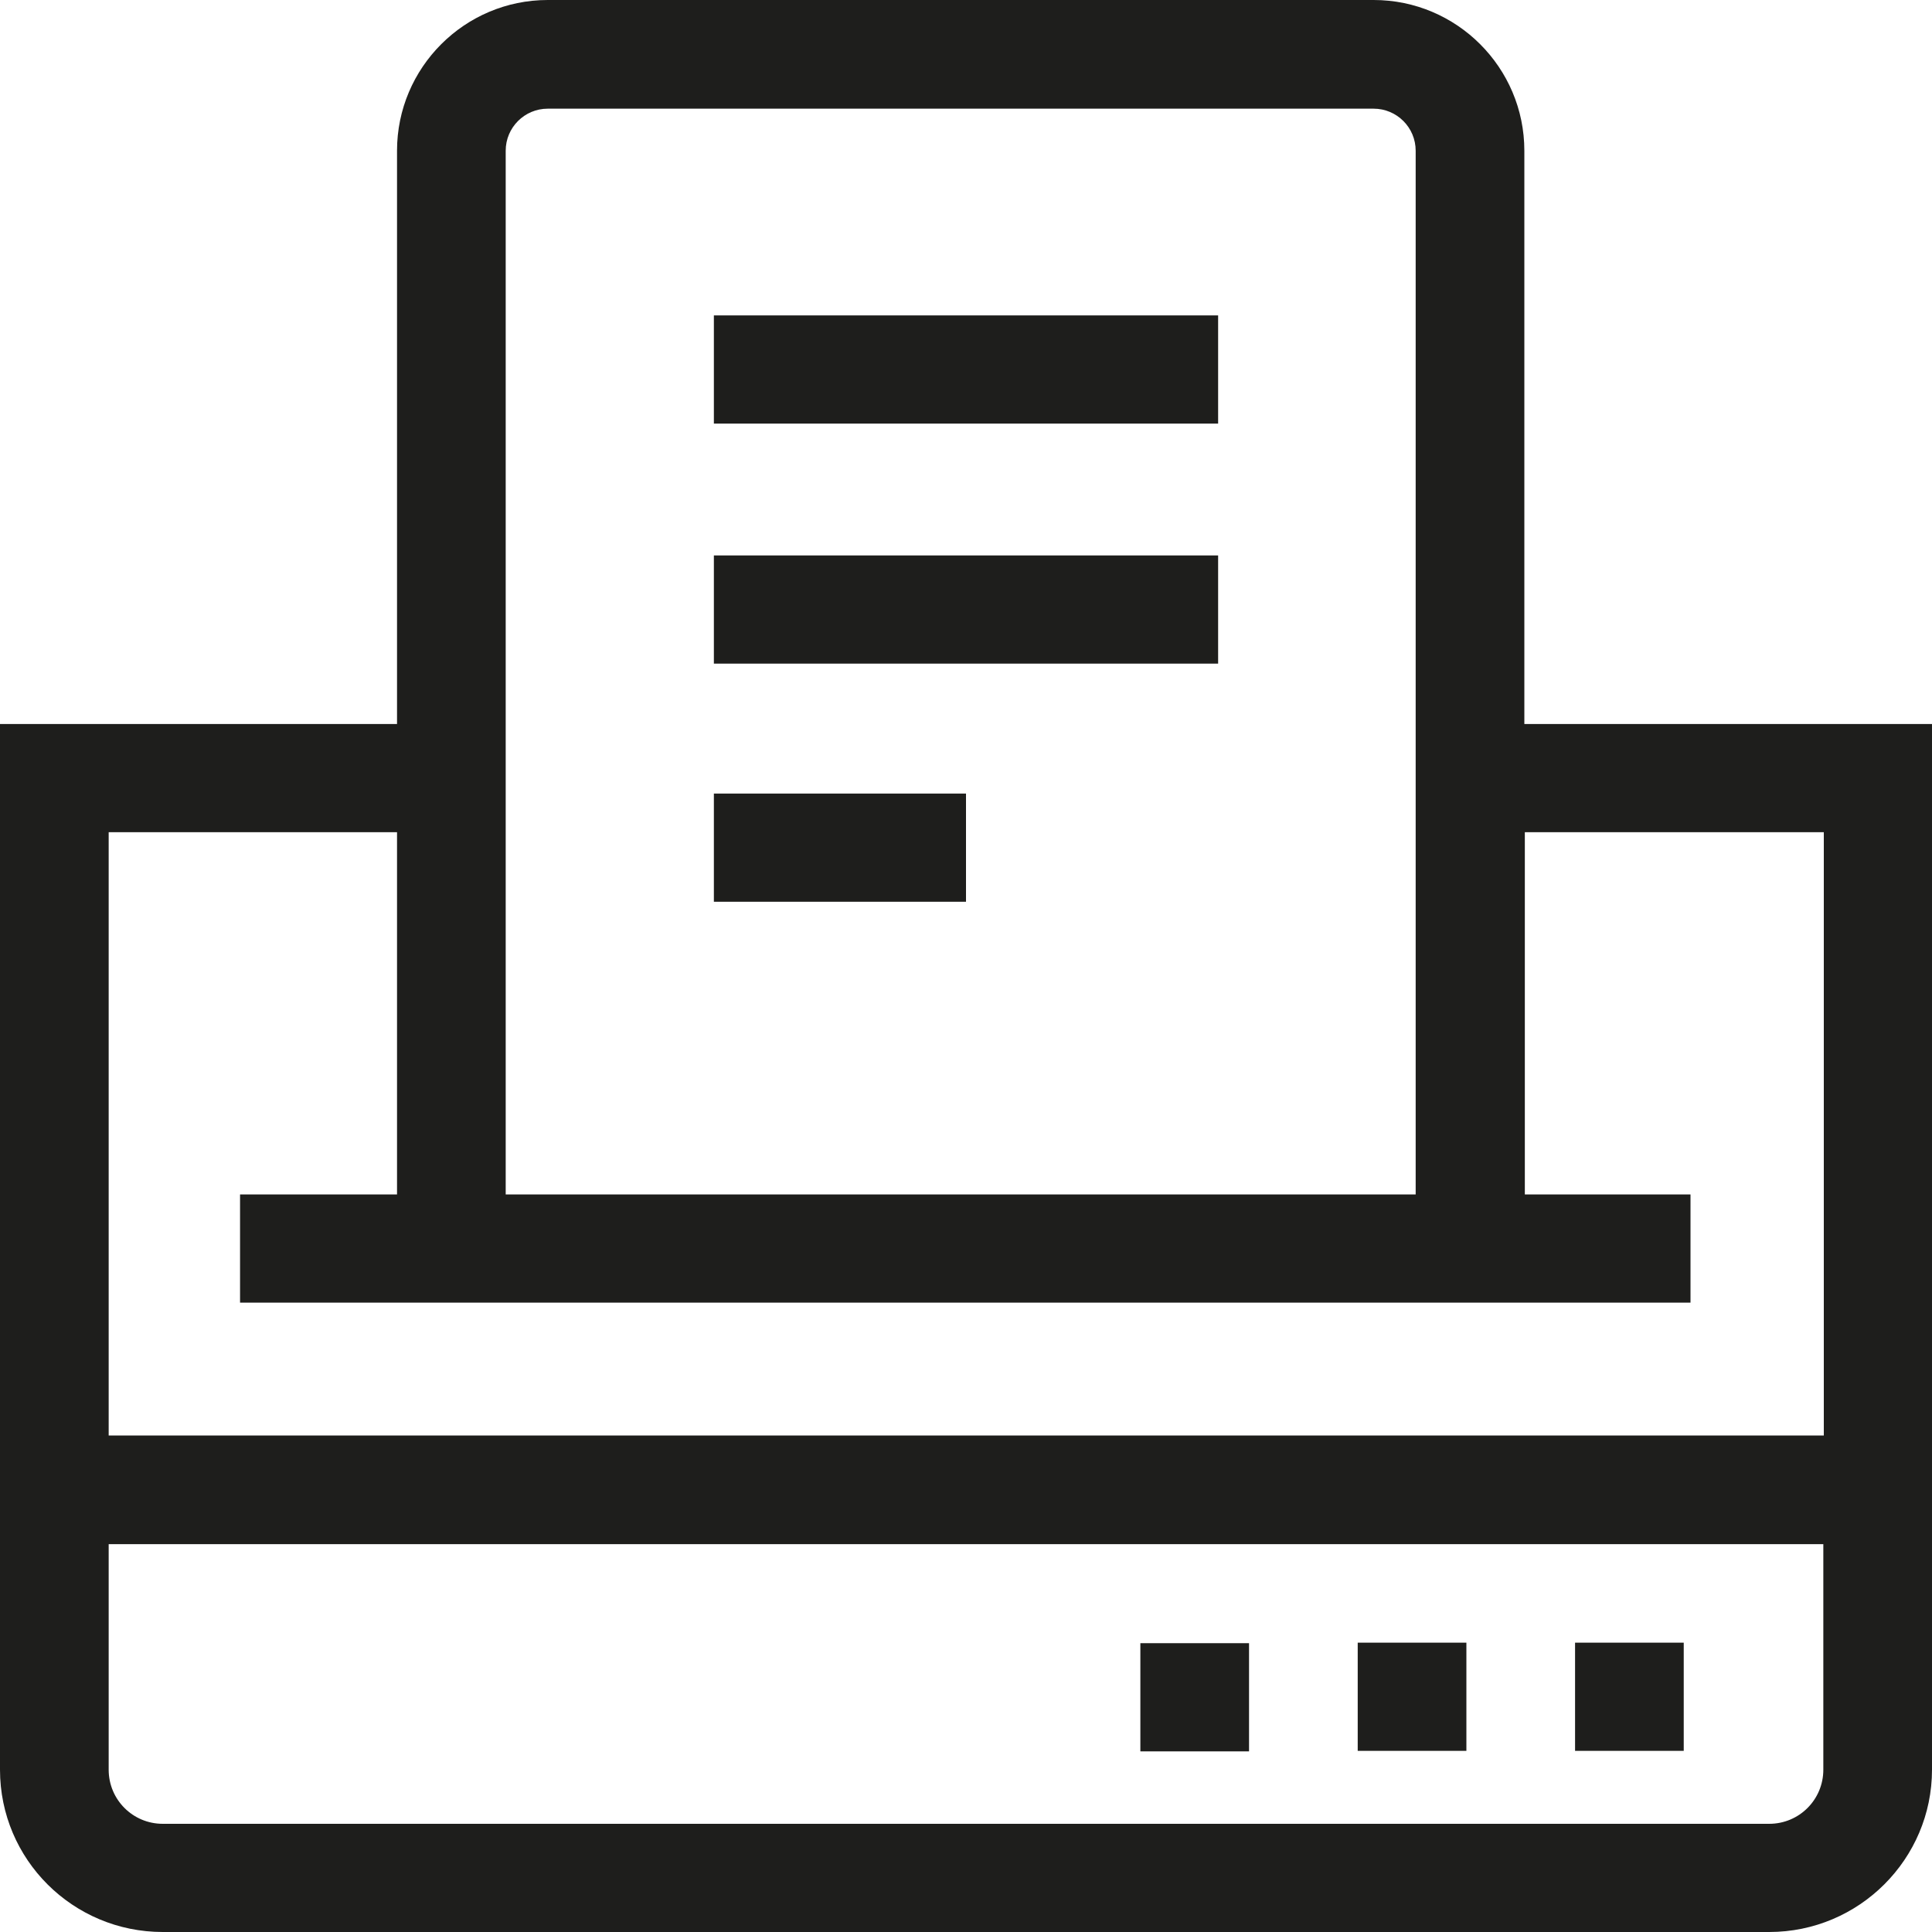 <?xml version="1.0" encoding="UTF-8"?>
<svg id="Ebene_2" xmlns="http://www.w3.org/2000/svg" viewBox="0 0 40 40">
  <defs>
    <style>
      .cls-1 {
        fill: #1e1e1c;
      }
    </style>
  </defs>
  <g id="_x33_219">
    <path class="cls-1" d="M31.56,14.99V3.12c0-1.72-1.4-3.12-3.12-3.12H11.34c-1.72,0-3.12,1.4-3.12,3.12v11.87H0v21.65c0,1.86,1.51,3.36,3.37,3.36h33.26c1.86,0,3.37-1.51,3.37-3.36V14.99h-8.44ZM10.47,3.12c0-.48.39-.87.87-.87h17.1c.48,0,.87.39.87.87v21.61H10.47V3.12ZM8.22,17.23v7.5h-3.25v2.24h30.03v-2.24h-3.43v-7.5h6.19v12.49H2.25v-12.49h5.97ZM36.63,37.76H3.37c-.62,0-1.12-.5-1.12-1.12v-4.67h35.5v4.67c0,.62-.5,1.12-1.12,1.12ZM32.61,34.01h2.25v2.24h-2.25v-2.24ZM14.78,6.53h10.44v2.24h-10.44v-2.24ZM14.78,11.5h10.44v2.24h-10.44v-2.24ZM14.78,16.43h5.22v2.24h-5.22v-2.24ZM28.11,34.01h2.25v2.24h-2.25v-2.24ZM23.61,34.02h2.25v2.24h-2.25v-2.24Z"/>
  </g>
</svg>